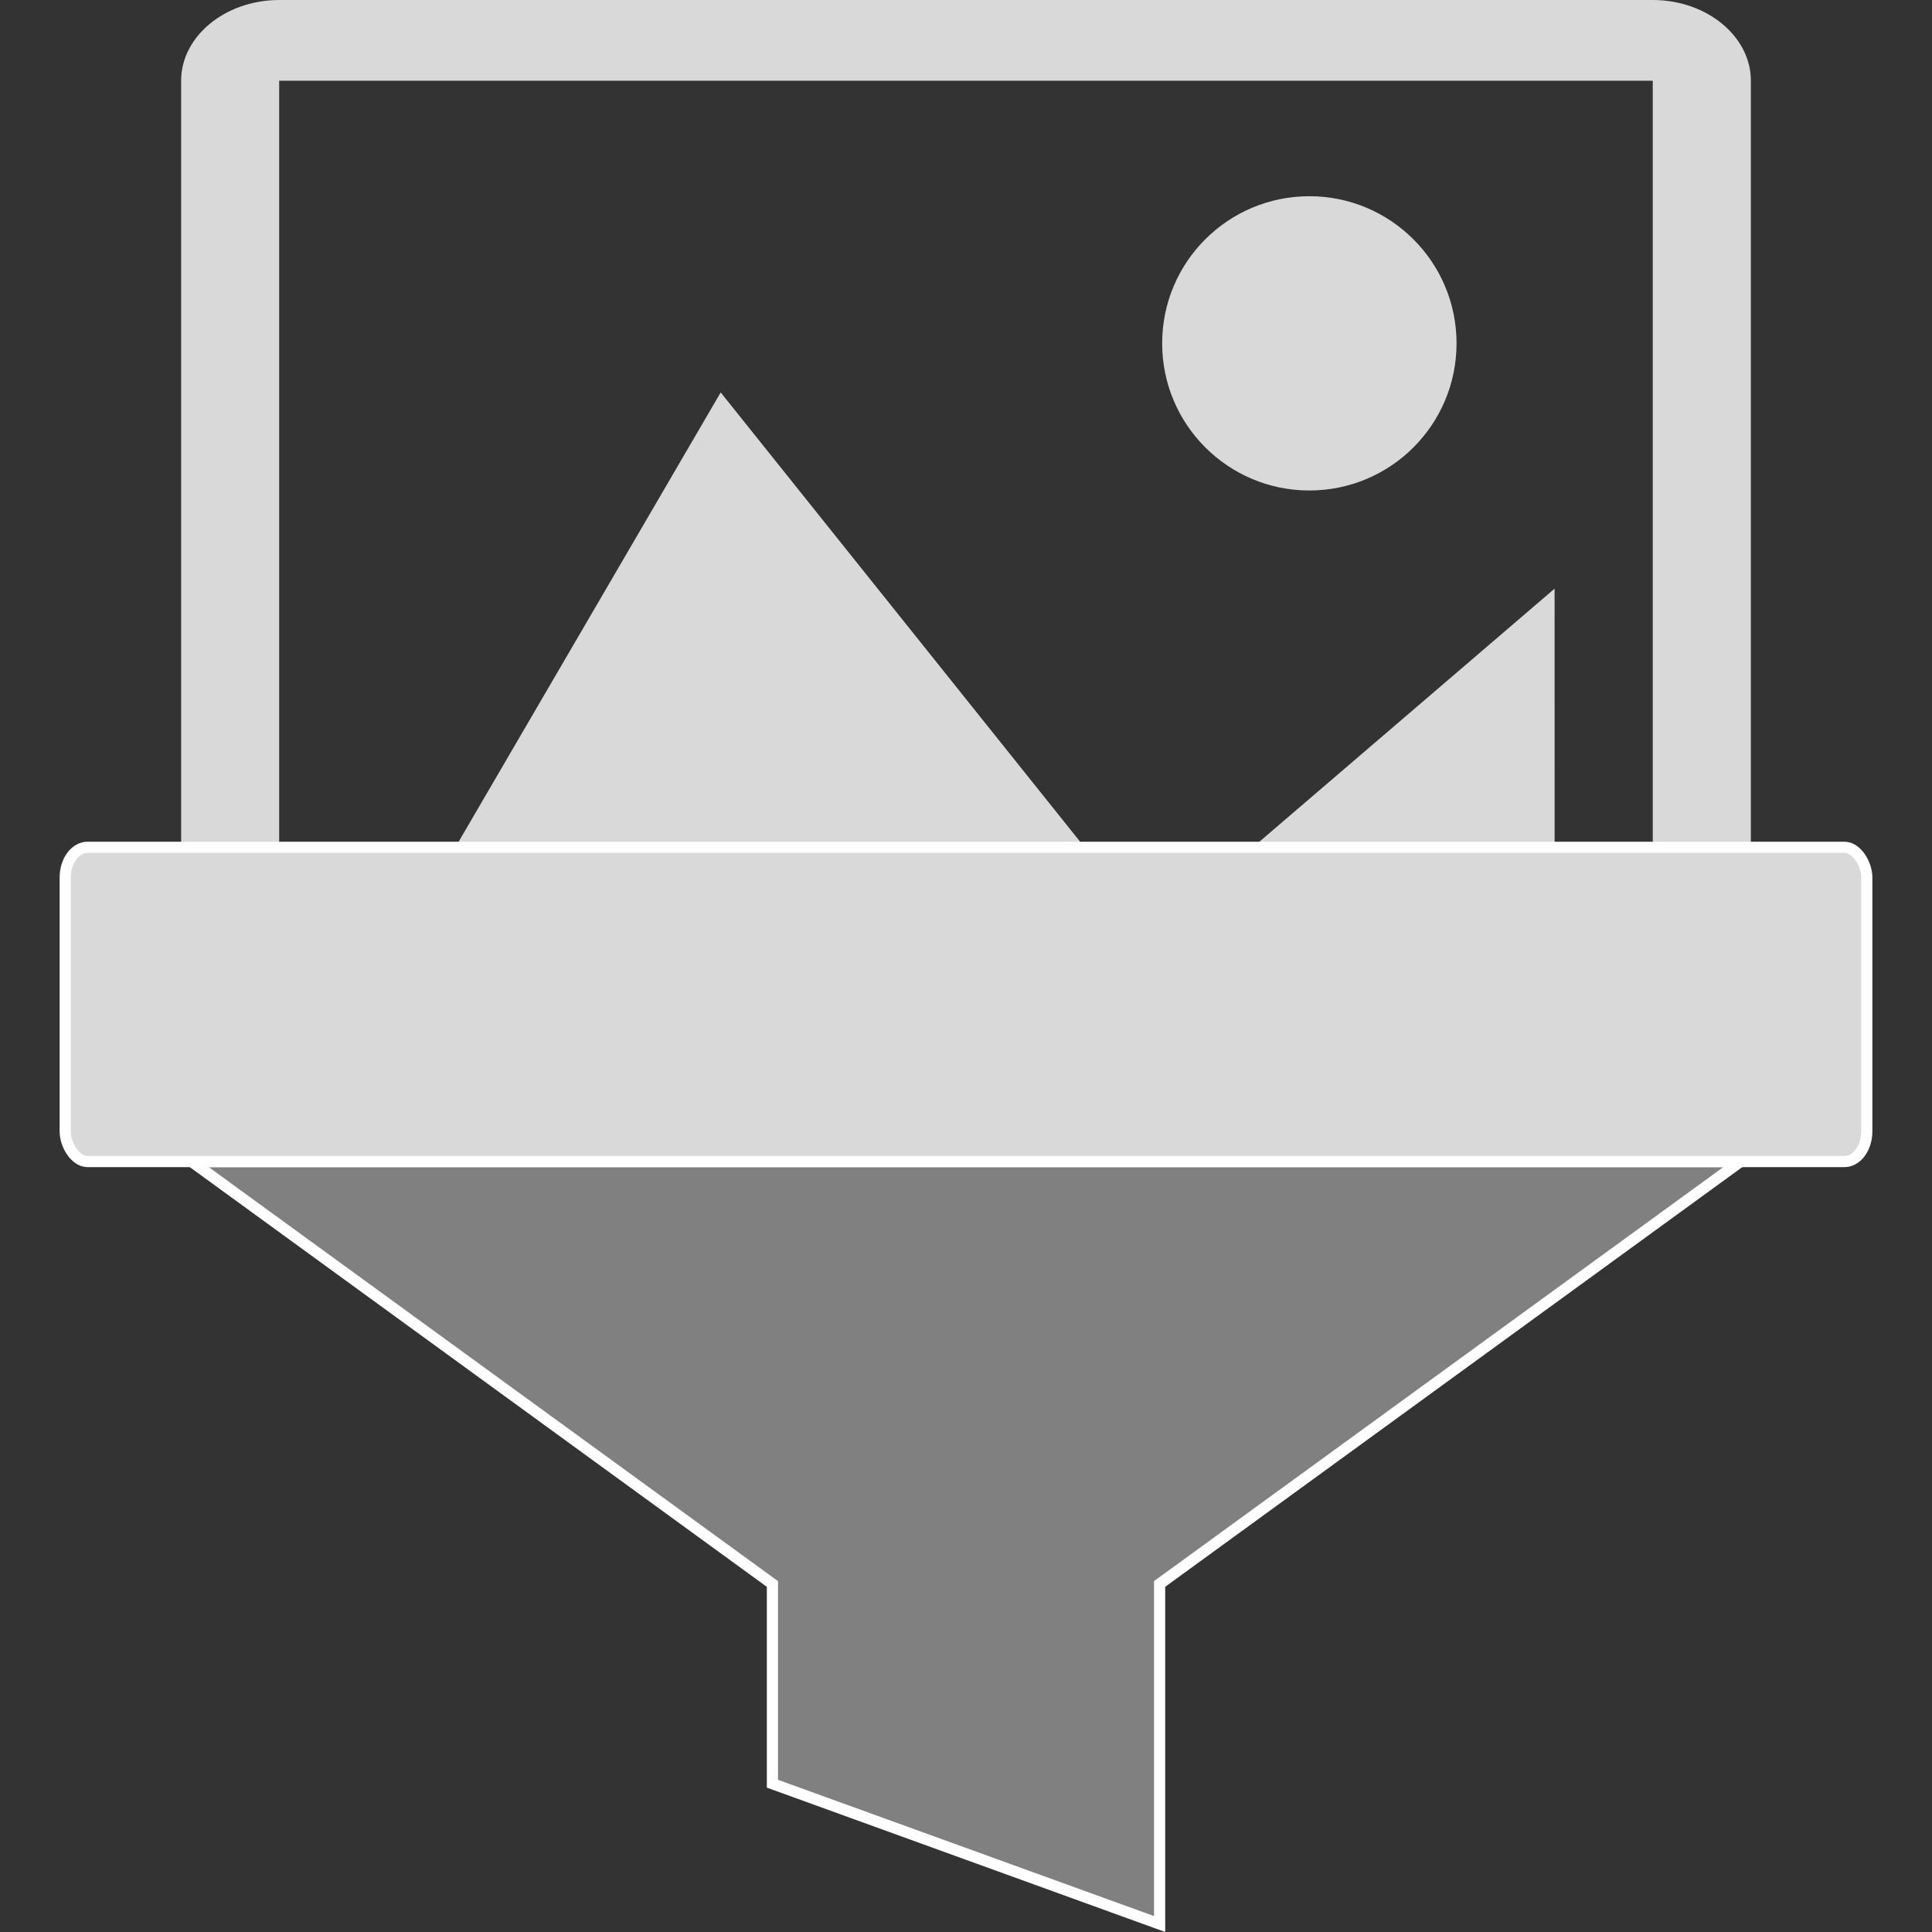 <?xml version="1.0" encoding="UTF-8" standalone="no"?>
<!-- Created with Inkscape (http://www.inkscape.org/) -->

<svg
   width="32mm"
   height="32mm"
   viewBox="0 0 32 32"
   version="1.1"
   id="svg1"
   inkscape:version="1.3.2 (091e20e, 2023-11-25, custom)"
   sodipodi:docname="filter_image_dark.svg"
   xmlns:inkscape="http://www.inkscape.org/namespaces/inkscape"
   xmlns:sodipodi="http://sodipodi.sourceforge.net/DTD/sodipodi-0.dtd"
   xmlns="http://www.w3.org/2000/svg"
   xmlns:svg="http://www.w3.org/2000/svg">
  <rect x="0" y="0" width="32" height="32" fill="#333333" stroke="none"/>
  <sodipodi:namedview
     id="namedview1"
     pagecolor="#ffffff"
     bordercolor="#000000"
     borderopacity="0.25"
     inkscape:showpageshadow="2"
     inkscape:pageopacity="0.0"
     inkscape:pagecheckerboard="0"
     inkscape:deskcolor="#d1d1d1"
     inkscape:document-units="mm"
     inkscape:zoom="5.2560223"
     inkscape:cx="54.984546"
     inkscape:cy="65.353604"
     inkscape:window-width="1920"
     inkscape:window-height="1137"
     inkscape:window-x="-8"
     inkscape:window-y="-8"
     inkscape:window-maximized="1"
     inkscape:current-layer="layer1" />
  <defs
     id="defs1">
    <inkscape:path-effect
       effect="bspline"
       id="path-effect47156"
       is_visible="true"
       lpeversion="1"
       weight="33.333"
       steps="2"
       helper_size="0"
       apply_no_weight="true"
       apply_with_weight="true"
       only_selected="false"
       uniform="false" />
  </defs>
  <g
     inkscape:label="Layer 1"
     inkscape:groupmode="layer"
     id="layer1">
    <path
       style="color:#4d4d4d;fill:#d9d9d9;fill-opacity:1;stroke:none;stroke-width:0.265"
       d="m 27.372,1.337 c 8.11e-4,6.696e-4 0.002,0.001 0.003,0.003 V 17.381 c -8.14e-4,6.7e-4 -0.002,0.002 -0.003,0.003 H 4.627 c -8.108e-4,-6.7e-4 -0.002,-0.001 -0.003,-0.003 V 1.34 c 8.138e-4,-6.697e-4 0.002,-0.002 0.003,-0.003 z M 27.375,1.5202049e-7 H 4.625 C 3.731,1.5202049e-7 3,0.602 3,1.337 V 17.383 c 0,0.735 0.731,1.337 1.625,1.337 h 22.75 c 0.894,0 1.625,-0.602 1.625,-1.337 V 1.337 C 29,0.602 28.269,1.5202049e-7 27.375,1.5202049e-7 Z"
       class="ColorScheme-Text"
       id="path1" />
    <path
       style="color:#4d4d4d;fill:#d9d9d9;fill-opacity:1;stroke:none;stroke-width:0.265"
       d="m 24.125,5.687 c 0,1.346 -1.091,2.437 -2.438,2.437 -1.346,0 -2.438,-1.091 -2.438,-2.437 0,-1.346 1.091,-2.437 2.438,-2.437 1.346,0 2.438,1.091 2.438,2.437 z"
       class="ColorScheme-Text"
       id="path2" />
    <path
       style="color:#4d4d4d;fill:#d9d9d9;fill-opacity:1;stroke:none;stroke-width:0.265"
       d="M 25.75,19.5 H 6.25 V 16.25 L 11.937,6.5 18.437,14.625 h 1.625 l 5.687,-4.875 z"
       class="ColorScheme-Text"
       id="path3" />
    <path
       id="path46598"
       style="fill:#808080;fill-opacity:1;stroke:#ffffff;stroke-width:0.185;stroke-linecap:square;stroke-linejoin:miter;stroke-miterlimit:6;stroke-dasharray:none;stroke-opacity:1;paint-order:markers fill stroke"
       inkscape:transform-center-x="-1.572681e-06"
       inkscape:transform-center-y="1.6666671"
       d="m 3.174,19.239 9.62,6.997 v 3.308 l 6.413,2.324 v -5.633 l 9.62,-6.996 z"
       sodipodi:nodetypes="ccccccc" />
    <rect
       style="fill:#d9d9d9;fill-opacity:1;stroke:#ffffff;stroke-width:0.185;stroke-linecap:square;stroke-linejoin:miter;stroke-miterlimit:6;stroke-dasharray:none;stroke-opacity:1;paint-order:markers fill stroke"
       id="rect47201"
       width="29.84"
       height="5.205"
       x="1.08"
       y="14.034"
       rx="0.371"
       ry="0.5" />
  </g>
</svg>
